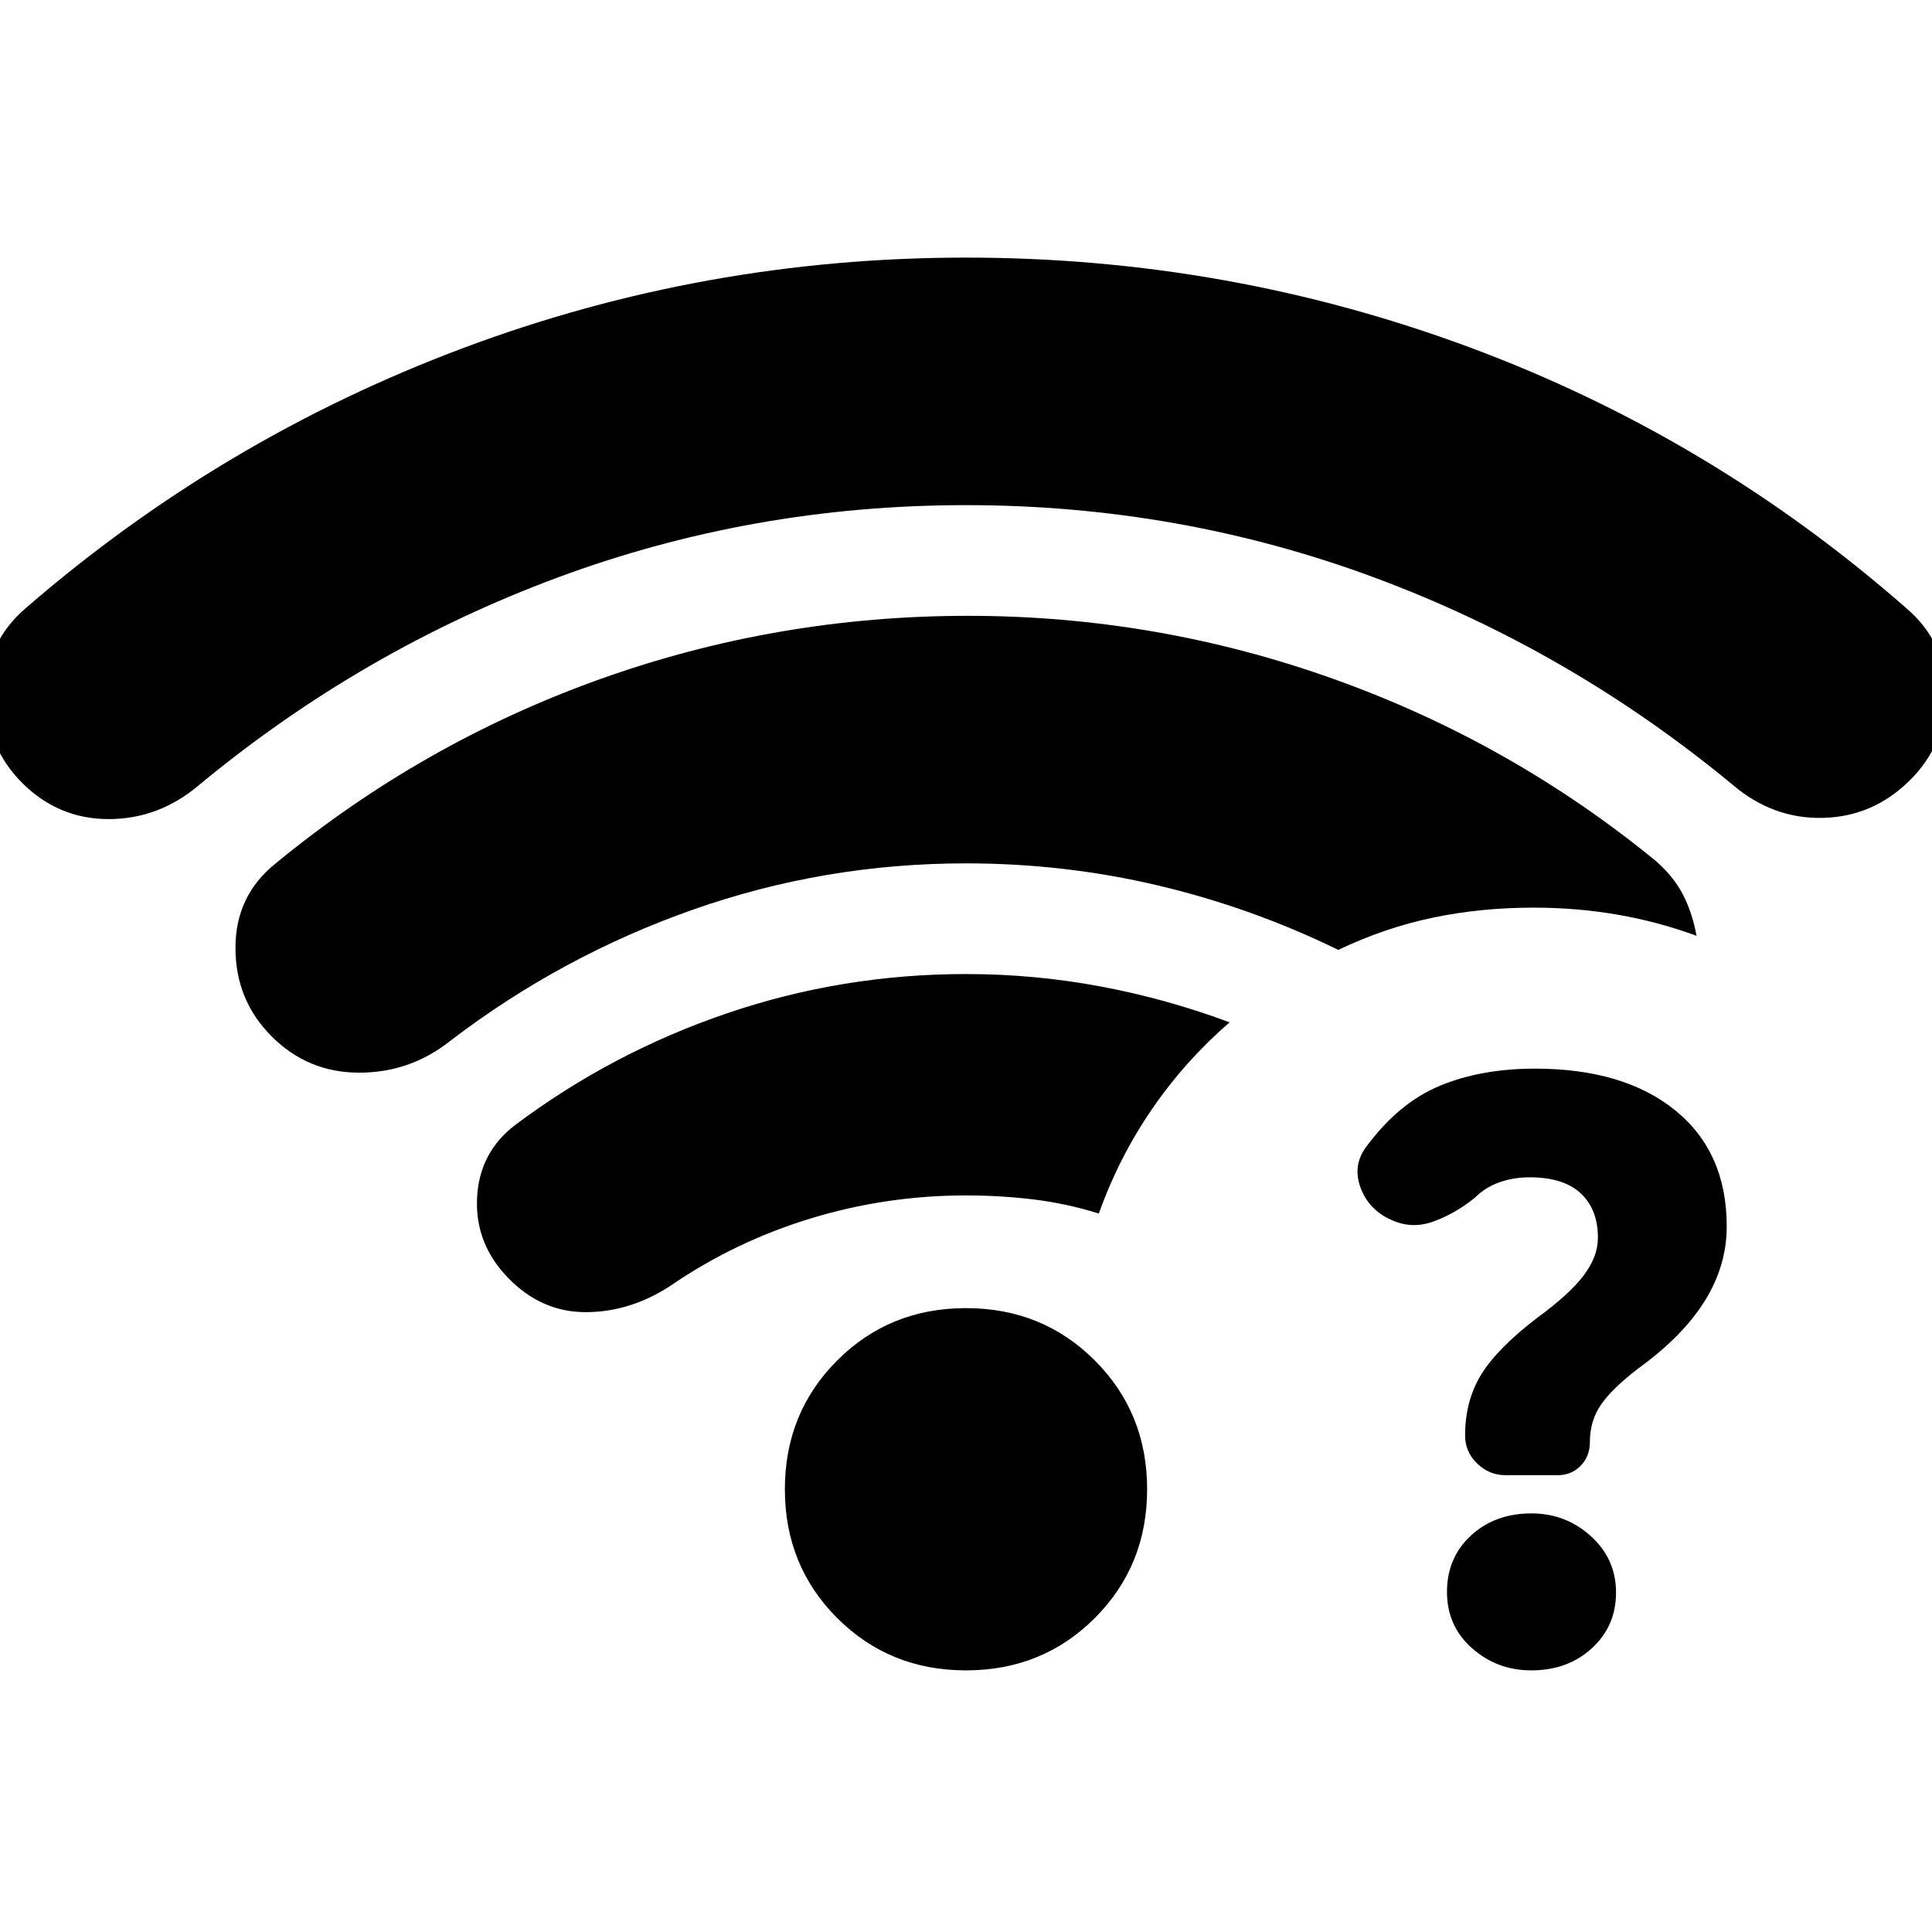 <svg xmlns="http://www.w3.org/2000/svg" height="24" viewBox="0 -960 960 960" width="24"><path d="M480-709q-106 0-203 36T99-570q-20 17-45 17t-43-18q-18-18-18-44t20-43q97-84 217-129t250-45q130 0 250 44.5T947-658q20 17 20 42.5t-18.17 43.4q-18.17 17.91-43 18.5Q881-553 861-570q-81-67-178-103t-203-36Zm0 579q-38 0-64-26t-26-64q0-38 26-64t64-26q38 0 64 26t26 64q0 38-26 64t-64 26Zm0-236q-39.73 0-77.36 11.5Q365-343 333-321q-20 13-42 13t-38.5-17q-16.5-17-15.45-39.69Q238.11-387.38 256-401q48-36 105.25-55.5Q418.51-476 480-476q34 0 66.9 6.17 32.89 6.17 64.1 17.83-22 19-38.5 43T546-357q-16-5-32.44-7-16.44-2-33.56-2Zm280.89 236q-16.98 0-29.44-11Q719-152 719-169t11.91-28q11.92-11 30.07-11 17.02 0 29.52 11.32t12.5 28Q803-152 791-141t-30.11 11ZM794-345q0-14-8.5-22t-25.5-8q-8 0-15 2.5t-12 7.5q-9.33 7.7-20.42 11.85Q701.5-349 691-354q-11-5-15-16t2.9-20.19Q695-412 715.5-420.5t47.22-8.5q44.16 0 69.72 20.75Q858-387.49 858-350.6q0 19.6-11 37.17-11 17.56-33 33.43-13 10-18.5 18t-5.5 18.57q0 7.04-4.55 11.73-4.54 4.7-11.36 4.7h-26.14q-7.95 0-13.95-5.78-6-5.78-6-13.88 0-17.34 8-30.34t27.74-28.12Q780-317 787-326.33q7-9.34 7-18.67ZM480-531q-70.35 0-135.67 23Q279-485 224-443q-20 16-45.5 16T135-445q-18-18-18-44t20-42q73-60 161.05-91.5Q386.1-654 481-654q94 0 182 31.5T823-532q9 8 13.5 17t6.5 20q-19-7-39.22-10.5Q783.57-509 762-509q-26.21 0-50.1 5-23.9 5-46.9 16-43-21-89.5-32T480-531Z"/></svg>